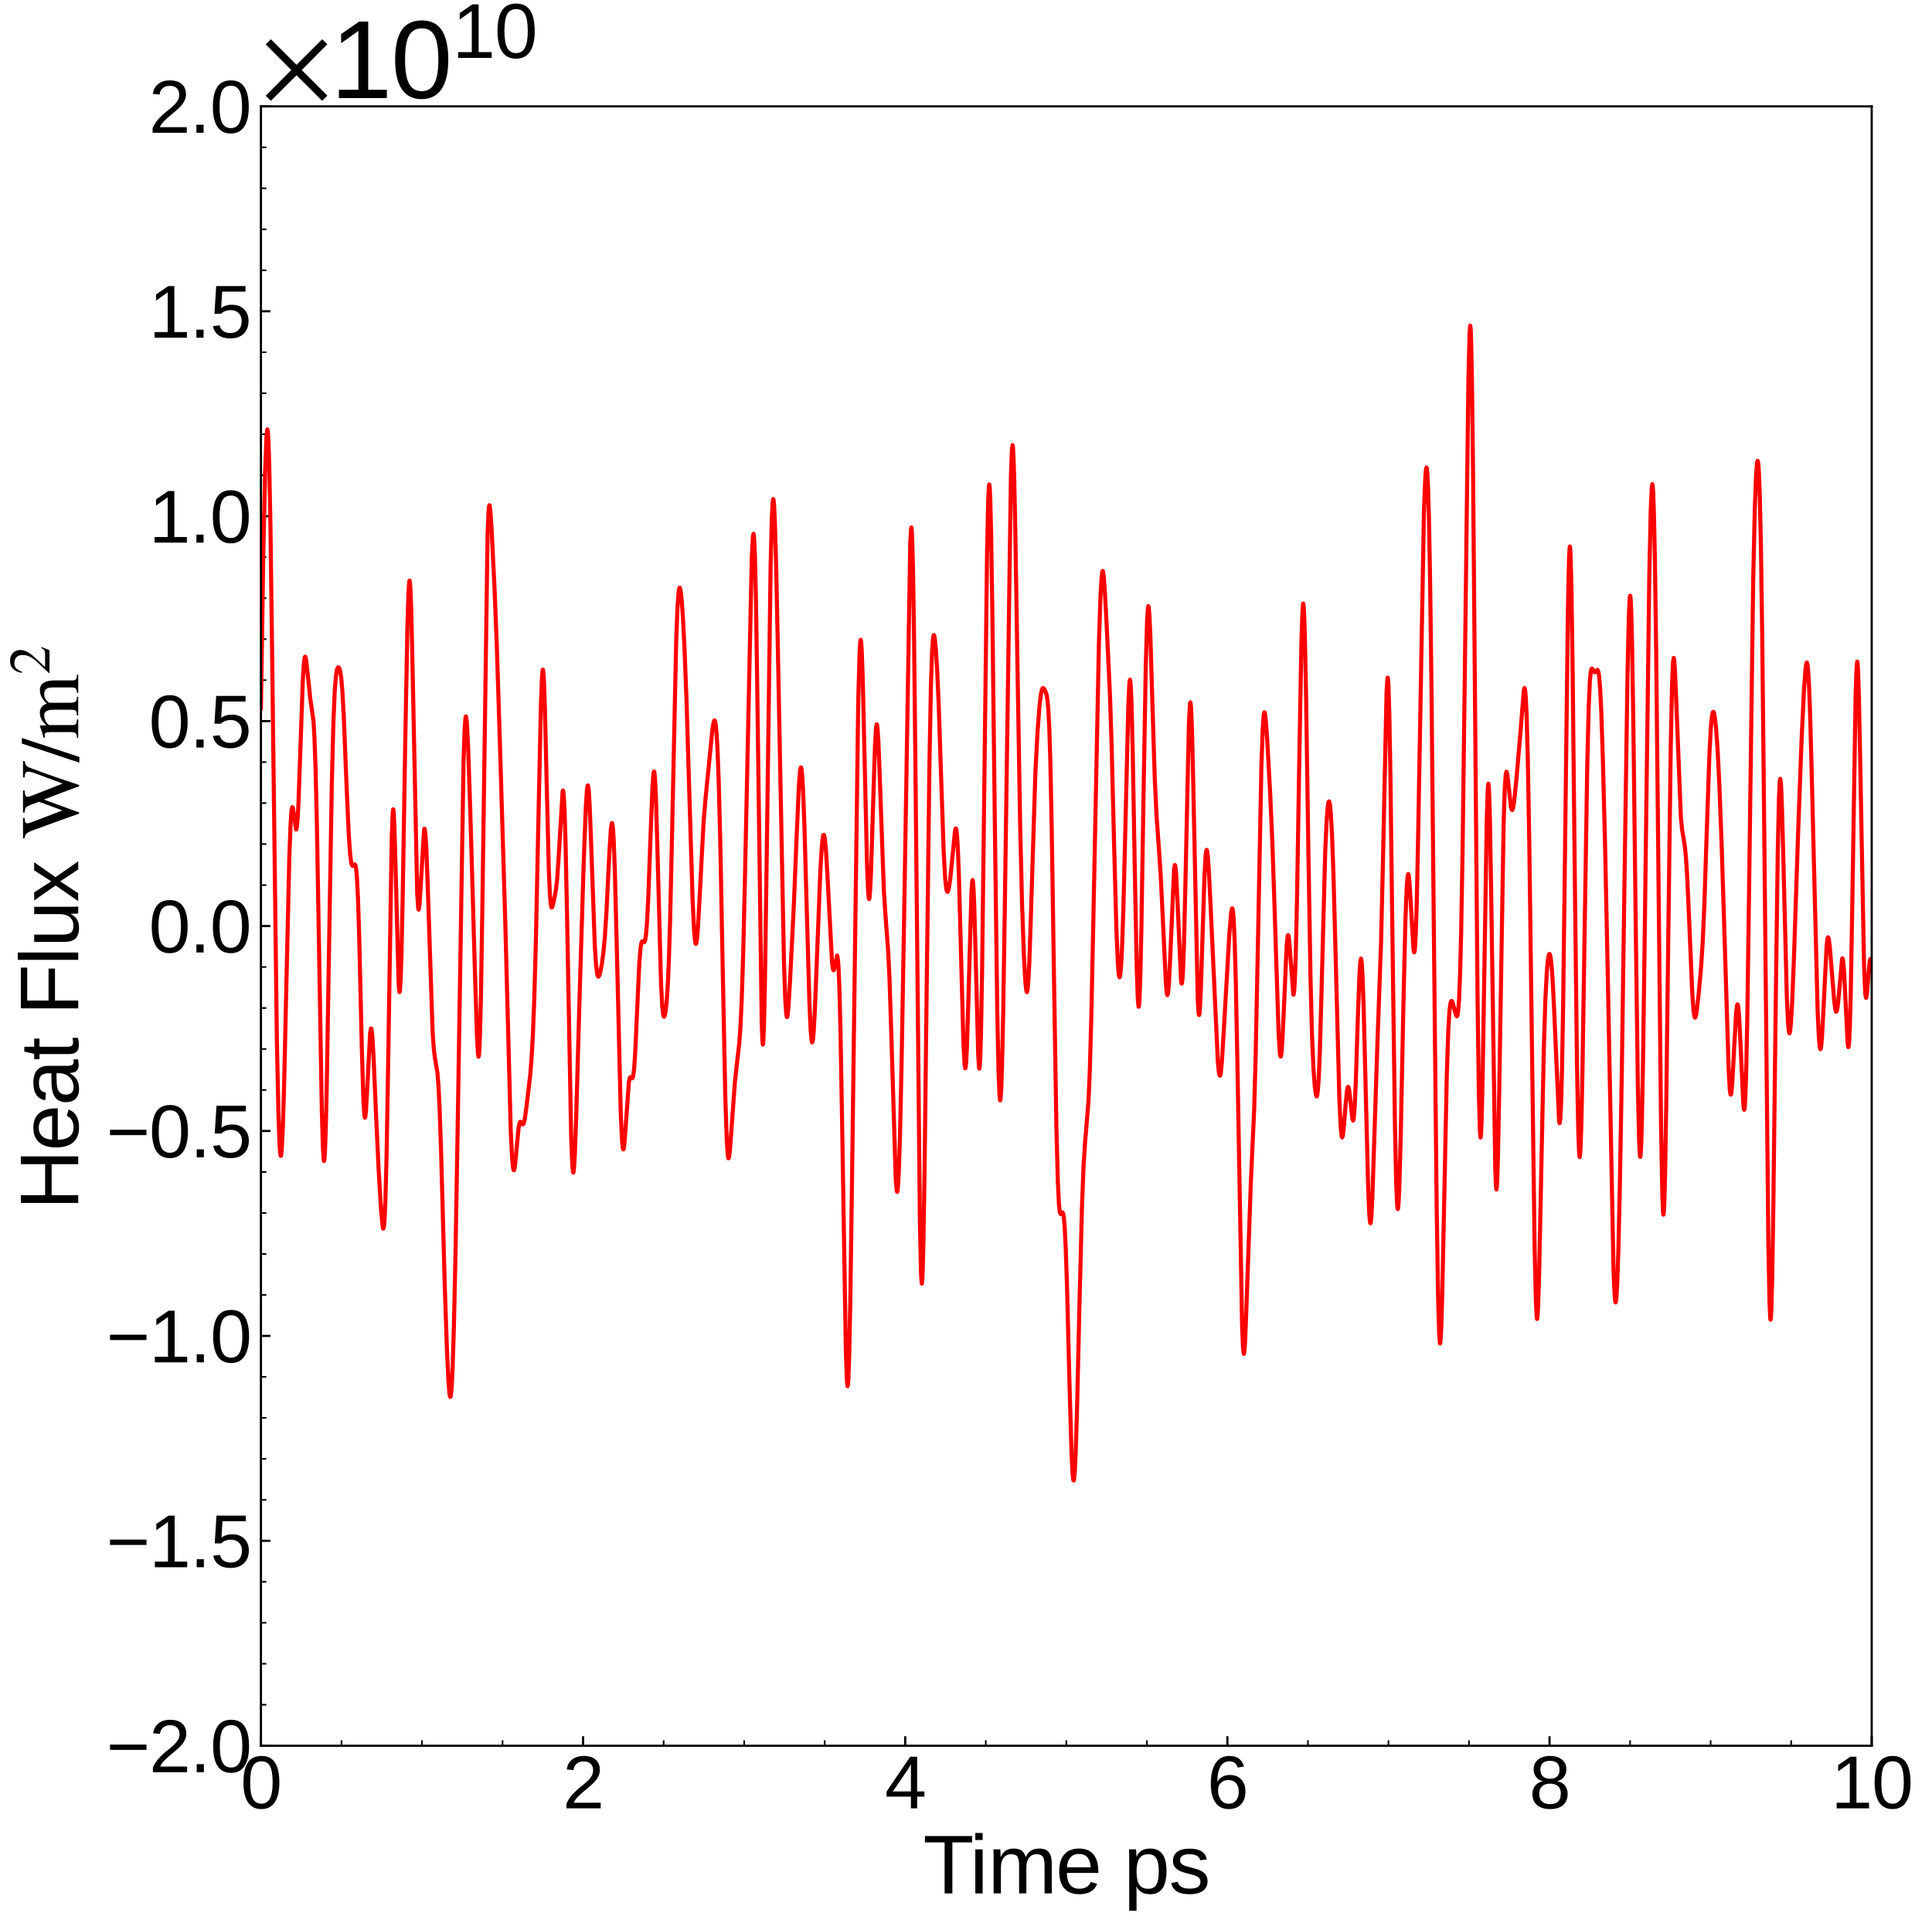 <?xml version="1.0" encoding="utf-8" standalone="no"?>
<!DOCTYPE svg PUBLIC "-//W3C//DTD SVG 1.1//EN"
  "http://www.w3.org/Graphics/SVG/1.1/DTD/svg11.dtd">
<svg xmlns:xlink="http://www.w3.org/1999/xlink" width="711.735pt" height="711.105pt" viewBox="0 0 711.735 711.105" xmlns="http://www.w3.org/2000/svg" version="1.1">
 <defs>
  <style type="text/css">*{stroke-linejoin: round; stroke-linecap: butt}</style>
 </defs>
 <g id="figure_1">
  <g id="patch_1">
   <path d="M 0 711.105 
L 711.735 711.105 
L 711.735 0 
L 0 0 
z
" style="fill: #ffffff"/>
  </g>
  <g id="axes_1">
   <g id="patch_2">
    <path d="M 96.126 643.27 
L 689.52 643.27 
L 689.52 39.188 
L 96.126 39.188 
z
" style="fill: #ffffff"/>
   </g>
   <g id="matplotlib.axis_1">
    <g id="xtick_1">
     <g id="line2d_1">
      <defs>
       <path id="med5c3ef0e8" d="M 0 0 
L 0 -3.5 
" style="stroke: #000000; stroke-width: 0.8"/>
      </defs>
      <g>
       <use xlink:href="#med5c3ef0e8" x="96.126" y="643.27" style="stroke: #000000; stroke-width: 0.8"/>
      </g>
     </g>
     <g id="text_1">
      <!-- 0 -->
      <g transform="translate(88.618 666.337) scale(0.27 -0.27)">
       <defs>
        <path id="LiberationSans-30" d="M 3309 2203 
Q 3309 1100 2920 518 
Q 2531 -63 1772 -63 
Q 1013 -63 631 515 
Q 250 1094 250 2203 
Q 250 3338 620 3903 
Q 991 4469 1791 4469 
Q 2569 4469 2939 3897 
Q 3309 3325 3309 2203 
z
M 2738 2203 
Q 2738 3156 2517 3584 
Q 2297 4013 1791 4013 
Q 1272 4013 1045 3591 
Q 819 3169 819 2203 
Q 819 1266 1048 831 
Q 1278 397 1778 397 
Q 2275 397 2506 840 
Q 2738 1284 2738 2203 
z
" transform="scale(0.016)"/>
       </defs>
       <use xlink:href="#LiberationSans-30"/>
      </g>
     </g>
    </g>
    <g id="xtick_2">
     <g id="line2d_2">
      <g>
       <use xlink:href="#med5c3ef0e8" x="214.805" y="643.27" style="stroke: #000000; stroke-width: 0.8"/>
      </g>
     </g>
     <g id="text_2">
      <!-- 2 -->
      <g transform="translate(207.297 666.337) scale(0.27 -0.27)">
       <defs>
        <path id="LiberationSans-32" d="M 322 0 
L 322 397 
Q 481 763 711 1042 
Q 941 1322 1194 1548 
Q 1447 1775 1695 1969 
Q 1944 2163 2144 2356 
Q 2344 2550 2467 2762 
Q 2591 2975 2591 3244 
Q 2591 3606 2378 3806 
Q 2166 4006 1788 4006 
Q 1428 4006 1195 3811 
Q 963 3616 922 3263 
L 347 3316 
Q 409 3844 795 4156 
Q 1181 4469 1788 4469 
Q 2453 4469 2811 4155 
Q 3169 3841 3169 3263 
Q 3169 3006 3051 2753 
Q 2934 2500 2703 2247 
Q 2472 1994 1819 1463 
Q 1459 1169 1246 933 
Q 1034 697 941 478 
L 3238 478 
L 3238 0 
L 322 0 
z
" transform="scale(0.016)"/>
       </defs>
       <use xlink:href="#LiberationSans-32"/>
      </g>
     </g>
    </g>
    <g id="xtick_3">
     <g id="line2d_3">
      <g>
       <use xlink:href="#med5c3ef0e8" x="333.484" y="643.27" style="stroke: #000000; stroke-width: 0.8"/>
      </g>
     </g>
     <g id="text_3">
      <!-- 4 -->
      <g transform="translate(325.976 666.337) scale(0.27 -0.27)">
       <defs>
        <path id="LiberationSans-34" d="M 2753 997 
L 2753 0 
L 2222 0 
L 2222 997 
L 147 997 
L 147 1434 
L 2163 4403 
L 2753 4403 
L 2753 1441 
L 3372 1441 
L 3372 997 
L 2753 997 
z
M 2222 3769 
Q 2216 3750 2134 3603 
Q 2053 3456 2013 3397 
L 884 1734 
L 716 1503 
L 666 1441 
L 2222 1441 
L 2222 3769 
z
" transform="scale(0.016)"/>
       </defs>
       <use xlink:href="#LiberationSans-34"/>
      </g>
     </g>
    </g>
    <g id="xtick_4">
     <g id="line2d_4">
      <g>
       <use xlink:href="#med5c3ef0e8" x="452.163" y="643.27" style="stroke: #000000; stroke-width: 0.8"/>
      </g>
     </g>
     <g id="text_4">
      <!-- 6 -->
      <g transform="translate(444.655 666.337) scale(0.27 -0.27)">
       <defs>
        <path id="LiberationSans-36" d="M 3278 1441 
Q 3278 744 2900 340 
Q 2522 -63 1856 -63 
Q 1113 -63 719 490 
Q 325 1044 325 2100 
Q 325 3244 734 3856 
Q 1144 4469 1900 4469 
Q 2897 4469 3156 3572 
L 2619 3475 
Q 2453 4013 1894 4013 
Q 1413 4013 1148 3564 
Q 884 3116 884 2266 
Q 1038 2550 1316 2698 
Q 1594 2847 1953 2847 
Q 2563 2847 2920 2465 
Q 3278 2084 3278 1441 
z
M 2706 1416 
Q 2706 1894 2472 2153 
Q 2238 2413 1819 2413 
Q 1425 2413 1183 2183 
Q 941 1953 941 1550 
Q 941 1041 1192 716 
Q 1444 391 1838 391 
Q 2244 391 2475 664 
Q 2706 938 2706 1416 
z
" transform="scale(0.016)"/>
       </defs>
       <use xlink:href="#LiberationSans-36"/>
      </g>
     </g>
    </g>
    <g id="xtick_5">
     <g id="line2d_5">
      <g>
       <use xlink:href="#med5c3ef0e8" x="570.841" y="643.27" style="stroke: #000000; stroke-width: 0.8"/>
      </g>
     </g>
     <g id="text_5">
      <!-- 8 -->
      <g transform="translate(563.334 666.337) scale(0.27 -0.27)">
       <defs>
        <path id="LiberationSans-38" d="M 3281 1228 
Q 3281 619 2893 278 
Q 2506 -63 1781 -63 
Q 1075 -63 676 271 
Q 278 606 278 1222 
Q 278 1653 525 1947 
Q 772 2241 1156 2303 
L 1156 2316 
Q 797 2400 589 2681 
Q 381 2963 381 3341 
Q 381 3844 757 4156 
Q 1134 4469 1769 4469 
Q 2419 4469 2795 4162 
Q 3172 3856 3172 3334 
Q 3172 2956 2962 2675 
Q 2753 2394 2391 2322 
L 2391 2309 
Q 2813 2241 3047 1952 
Q 3281 1663 3281 1228 
z
M 2588 3303 
Q 2588 4050 1769 4050 
Q 1372 4050 1164 3862 
Q 956 3675 956 3303 
Q 956 2925 1170 2726 
Q 1384 2528 1775 2528 
Q 2172 2528 2380 2711 
Q 2588 2894 2588 3303 
z
M 2697 1281 
Q 2697 1691 2453 1898 
Q 2209 2106 1769 2106 
Q 1341 2106 1100 1882 
Q 859 1659 859 1269 
Q 859 359 1788 359 
Q 2247 359 2472 579 
Q 2697 800 2697 1281 
z
" transform="scale(0.016)"/>
       </defs>
       <use xlink:href="#LiberationSans-38"/>
      </g>
     </g>
    </g>
    <g id="xtick_6">
     <g id="line2d_6">
      <g>
       <use xlink:href="#med5c3ef0e8" x="689.52" y="643.27" style="stroke: #000000; stroke-width: 0.8"/>
      </g>
     </g>
     <g id="text_6">
      <!-- 10 -->
      <g transform="translate(674.506 666.337) scale(0.27 -0.27)">
       <defs>
        <path id="LiberationSans-31" d="M 488 0 
L 488 478 
L 1609 478 
L 1609 3866 
L 616 3156 
L 616 3688 
L 1656 4403 
L 2175 4403 
L 2175 478 
L 3247 478 
L 3247 0 
L 488 0 
z
" transform="scale(0.016)"/>
       </defs>
       <use xlink:href="#LiberationSans-31"/>
       <use xlink:href="#LiberationSans-30" x="55.615"/>
      </g>
     </g>
    </g>
    <g id="xtick_7">
     <g id="line2d_7">
      <defs>
       <path id="m6d09266211" d="M 0 0 
L 0 -2 
" style="stroke: #000000; stroke-width: 0.6"/>
      </defs>
      <g>
       <use xlink:href="#m6d09266211" x="125.795" y="643.27" style="stroke: #000000; stroke-width: 0.6"/>
      </g>
     </g>
    </g>
    <g id="xtick_8">
     <g id="line2d_8">
      <g>
       <use xlink:href="#m6d09266211" x="155.465" y="643.27" style="stroke: #000000; stroke-width: 0.6"/>
      </g>
     </g>
    </g>
    <g id="xtick_9">
     <g id="line2d_9">
      <g>
       <use xlink:href="#m6d09266211" x="185.135" y="643.27" style="stroke: #000000; stroke-width: 0.6"/>
      </g>
     </g>
    </g>
    <g id="xtick_10">
     <g id="line2d_10">
      <g>
       <use xlink:href="#m6d09266211" x="244.474" y="643.27" style="stroke: #000000; stroke-width: 0.6"/>
      </g>
     </g>
    </g>
    <g id="xtick_11">
     <g id="line2d_11">
      <g>
       <use xlink:href="#m6d09266211" x="274.144" y="643.27" style="stroke: #000000; stroke-width: 0.6"/>
      </g>
     </g>
    </g>
    <g id="xtick_12">
     <g id="line2d_12">
      <g>
       <use xlink:href="#m6d09266211" x="303.814" y="643.27" style="stroke: #000000; stroke-width: 0.6"/>
      </g>
     </g>
    </g>
    <g id="xtick_13">
     <g id="line2d_13">
      <g>
       <use xlink:href="#m6d09266211" x="363.153" y="643.27" style="stroke: #000000; stroke-width: 0.6"/>
      </g>
     </g>
    </g>
    <g id="xtick_14">
     <g id="line2d_14">
      <g>
       <use xlink:href="#m6d09266211" x="392.823" y="643.27" style="stroke: #000000; stroke-width: 0.6"/>
      </g>
     </g>
    </g>
    <g id="xtick_15">
     <g id="line2d_15">
      <g>
       <use xlink:href="#m6d09266211" x="422.493" y="643.27" style="stroke: #000000; stroke-width: 0.6"/>
      </g>
     </g>
    </g>
    <g id="xtick_16">
     <g id="line2d_16">
      <g>
       <use xlink:href="#m6d09266211" x="481.832" y="643.27" style="stroke: #000000; stroke-width: 0.6"/>
      </g>
     </g>
    </g>
    <g id="xtick_17">
     <g id="line2d_17">
      <g>
       <use xlink:href="#m6d09266211" x="511.502" y="643.27" style="stroke: #000000; stroke-width: 0.6"/>
      </g>
     </g>
    </g>
    <g id="xtick_18">
     <g id="line2d_18">
      <g>
       <use xlink:href="#m6d09266211" x="541.172" y="643.27" style="stroke: #000000; stroke-width: 0.6"/>
      </g>
     </g>
    </g>
    <g id="xtick_19">
     <g id="line2d_19">
      <g>
       <use xlink:href="#m6d09266211" x="600.511" y="643.27" style="stroke: #000000; stroke-width: 0.6"/>
      </g>
     </g>
    </g>
    <g id="xtick_20">
     <g id="line2d_20">
      <g>
       <use xlink:href="#m6d09266211" x="630.181" y="643.27" style="stroke: #000000; stroke-width: 0.6"/>
      </g>
     </g>
    </g>
    <g id="xtick_21">
     <g id="line2d_21">
      <g>
       <use xlink:href="#m6d09266211" x="659.851" y="643.27" style="stroke: #000000; stroke-width: 0.6"/>
      </g>
     </g>
    </g>
    <g id="text_7">
     <!-- Time ps -->
     <g transform="translate(340.046 697.68) scale(0.3 -0.3)">
      <defs>
       <path id="LiberationSans-54" d="M 2250 3916 
L 2250 0 
L 1656 0 
L 1656 3916 
L 144 3916 
L 144 4403 
L 3763 4403 
L 3763 3916 
L 2250 3916 
z
" transform="scale(0.016)"/>
       <path id="LiberationSans-69" d="M 428 4100 
L 428 4638 
L 991 4638 
L 991 4100 
L 428 4100 
z
M 428 0 
L 428 3381 
L 991 3381 
L 991 0 
L 428 0 
z
" transform="scale(0.016)"/>
       <path id="LiberationSans-6d" d="M 2400 0 
L 2400 2144 
Q 2400 2634 2265 2821 
Q 2131 3009 1781 3009 
Q 1422 3009 1212 2734 
Q 1003 2459 1003 1959 
L 1003 0 
L 444 0 
L 444 2659 
Q 444 3250 425 3381 
L 956 3381 
Q 959 3366 962 3297 
Q 966 3228 970 3139 
Q 975 3050 981 2803 
L 991 2803 
Q 1172 3163 1406 3303 
Q 1641 3444 1978 3444 
Q 2363 3444 2586 3291 
Q 2809 3138 2897 2803 
L 2906 2803 
Q 3081 3144 3329 3294 
Q 3578 3444 3931 3444 
Q 4444 3444 4676 3166 
Q 4909 2888 4909 2253 
L 4909 0 
L 4353 0 
L 4353 2144 
Q 4353 2634 4218 2821 
Q 4084 3009 3734 3009 
Q 3366 3009 3161 2736 
Q 2956 2463 2956 1959 
L 2956 0 
L 2400 0 
z
" transform="scale(0.016)"/>
       <path id="LiberationSans-65" d="M 863 1572 
Q 863 991 1103 675 
Q 1344 359 1806 359 
Q 2172 359 2392 506 
Q 2613 653 2691 878 
L 3184 738 
Q 2881 -63 1806 -63 
Q 1056 -63 664 384 
Q 272 831 272 1713 
Q 272 2550 664 2997 
Q 1056 3444 1784 3444 
Q 3275 3444 3275 1647 
L 3275 1572 
L 863 1572 
z
M 2694 2003 
Q 2647 2538 2422 2783 
Q 2197 3028 1775 3028 
Q 1366 3028 1127 2754 
Q 888 2481 869 2003 
L 2694 2003 
z
" transform="scale(0.016)"/>
       <path id="LiberationSans-20" transform="scale(0.016)"/>
       <path id="LiberationSans-70" d="M 3291 1706 
Q 3291 -63 2047 -63 
Q 1266 -63 997 525 
L 981 525 
Q 994 500 994 -6 
L 994 -1328 
L 431 -1328 
L 431 2691 
Q 431 3213 413 3381 
L 956 3381 
Q 959 3369 965 3292 
Q 972 3216 980 3056 
Q 988 2897 988 2838 
L 1000 2838 
Q 1150 3150 1397 3295 
Q 1644 3441 2047 3441 
Q 2672 3441 2981 3022 
Q 3291 2603 3291 1706 
z
M 2700 1694 
Q 2700 2400 2509 2703 
Q 2319 3006 1903 3006 
Q 1569 3006 1380 2865 
Q 1191 2725 1092 2426 
Q 994 2128 994 1650 
Q 994 984 1206 668 
Q 1419 353 1897 353 
Q 2316 353 2508 661 
Q 2700 969 2700 1694 
z
" transform="scale(0.016)"/>
       <path id="LiberationSans-73" d="M 2969 934 
Q 2969 456 2608 196 
Q 2247 -63 1597 -63 
Q 966 -63 623 145 
Q 281 353 178 794 
L 675 891 
Q 747 619 972 492 
Q 1197 366 1597 366 
Q 2025 366 2223 497 
Q 2422 628 2422 891 
Q 2422 1091 2284 1216 
Q 2147 1341 1841 1422 
L 1438 1528 
Q 953 1653 748 1773 
Q 544 1894 428 2066 
Q 313 2238 313 2488 
Q 313 2950 642 3192 
Q 972 3434 1603 3434 
Q 2163 3434 2492 3237 
Q 2822 3041 2909 2606 
L 2403 2544 
Q 2356 2769 2151 2889 
Q 1947 3009 1603 3009 
Q 1222 3009 1040 2893 
Q 859 2778 859 2544 
Q 859 2400 934 2306 
Q 1009 2213 1156 2147 
Q 1303 2081 1775 1966 
Q 2222 1853 2419 1758 
Q 2616 1663 2730 1547 
Q 2844 1431 2906 1279 
Q 2969 1128 2969 934 
z
" transform="scale(0.016)"/>
      </defs>
      <use xlink:href="#LiberationSans-54"/>
      <use xlink:href="#LiberationSans-69" x="57.334"/>
      <use xlink:href="#LiberationSans-6d" x="79.551"/>
      <use xlink:href="#LiberationSans-65" x="162.852"/>
      <use xlink:href="#LiberationSans-20" x="218.467"/>
      <use xlink:href="#LiberationSans-70" x="246.25"/>
      <use xlink:href="#LiberationSans-73" x="301.865"/>
     </g>
    </g>
   </g>
   <g id="matplotlib.axis_2">
    <g id="ytick_1">
     <g id="line2d_22">
      <defs>
       <path id="mb73a79e37e" d="M 0 0 
L 3.5 0 
" style="stroke: #000000; stroke-width: 0.8"/>
      </defs>
      <g>
       <use xlink:href="#mb73a79e37e" x="96.126" y="643.27" style="stroke: #000000; stroke-width: 0.8"/>
      </g>
     </g>
     <g id="text_8">
      <!-- $\mathdefault{−2.0}$ -->
      <g transform="translate(39.166 653.054) scale(0.27 -0.27)">
       <defs>
        <path id="LiberationSans-2212" d="M 316 1900 
L 316 2356 
L 3425 2356 
L 3425 1900 
L 316 1900 
z
" transform="scale(0.016)"/>
        <path id="LiberationSans-2e" d="M 584 0 
L 584 684 
L 1194 684 
L 1194 0 
L 584 0 
z
" transform="scale(0.016)"/>
       </defs>
       <use xlink:href="#LiberationSans-2212" transform="translate(0 0.172)"/>
       <use xlink:href="#LiberationSans-32" transform="translate(58.398 0.172)"/>
       <use xlink:href="#LiberationSans-2e" transform="translate(114.014 0.172)"/>
       <use xlink:href="#LiberationSans-30" transform="translate(141.797 0.172)"/>
      </g>
     </g>
    </g>
    <g id="ytick_2">
     <g id="line2d_23">
      <g>
       <use xlink:href="#mb73a79e37e" x="96.126" y="567.76" style="stroke: #000000; stroke-width: 0.8"/>
      </g>
     </g>
     <g id="text_9">
      <!-- $\mathdefault{−1.5}$ -->
      <g transform="translate(39.166 577.543) scale(0.27 -0.27)">
       <defs>
        <path id="LiberationSans-35" d="M 3291 1434 
Q 3291 738 2877 337 
Q 2463 -63 1728 -63 
Q 1113 -63 734 206 
Q 356 475 256 984 
L 825 1050 
Q 1003 397 1741 397 
Q 2194 397 2450 670 
Q 2706 944 2706 1422 
Q 2706 1838 2448 2094 
Q 2191 2350 1753 2350 
Q 1525 2350 1328 2278 
Q 1131 2206 934 2034 
L 384 2034 
L 531 4403 
L 3034 4403 
L 3034 3925 
L 1044 3925 
L 959 2528 
Q 1325 2809 1869 2809 
Q 2519 2809 2905 2428 
Q 3291 2047 3291 1434 
z
" transform="scale(0.016)"/>
       </defs>
       <use xlink:href="#LiberationSans-2212" transform="translate(0 0.203)"/>
       <use xlink:href="#LiberationSans-31" transform="translate(58.398 0.203)"/>
       <use xlink:href="#LiberationSans-2e" transform="translate(114.014 0.203)"/>
       <use xlink:href="#LiberationSans-35" transform="translate(141.797 0.203)"/>
      </g>
     </g>
    </g>
    <g id="ytick_3">
     <g id="line2d_24">
      <g>
       <use xlink:href="#mb73a79e37e" x="96.126" y="492.25" style="stroke: #000000; stroke-width: 0.8"/>
      </g>
     </g>
     <g id="text_10">
      <!-- $\mathdefault{−1.0}$ -->
      <g transform="translate(39.166 502.033) scale(0.27 -0.27)">
       <use xlink:href="#LiberationSans-2212" transform="translate(0 0.172)"/>
       <use xlink:href="#LiberationSans-31" transform="translate(58.398 0.172)"/>
       <use xlink:href="#LiberationSans-2e" transform="translate(114.014 0.172)"/>
       <use xlink:href="#LiberationSans-30" transform="translate(141.797 0.172)"/>
      </g>
     </g>
    </g>
    <g id="ytick_4">
     <g id="line2d_25">
      <g>
       <use xlink:href="#mb73a79e37e" x="96.126" y="416.739" style="stroke: #000000; stroke-width: 0.8"/>
      </g>
     </g>
     <g id="text_11">
      <!-- $\mathdefault{−0.5}$ -->
      <g transform="translate(39.166 426.523) scale(0.27 -0.27)">
       <use xlink:href="#LiberationSans-2212" transform="translate(0 0.172)"/>
       <use xlink:href="#LiberationSans-30" transform="translate(58.398 0.172)"/>
       <use xlink:href="#LiberationSans-2e" transform="translate(114.014 0.172)"/>
       <use xlink:href="#LiberationSans-35" transform="translate(141.797 0.172)"/>
      </g>
     </g>
    </g>
    <g id="ytick_5">
     <g id="line2d_26">
      <g>
       <use xlink:href="#mb73a79e37e" x="96.126" y="341.229" style="stroke: #000000; stroke-width: 0.8"/>
      </g>
     </g>
     <g id="text_12">
      <!-- $\mathdefault{0.0}$ -->
      <g transform="translate(54.826 351.012) scale(0.27 -0.27)">
       <use xlink:href="#LiberationSans-30" transform="translate(0 0.172)"/>
       <use xlink:href="#LiberationSans-2e" transform="translate(55.615 0.172)"/>
       <use xlink:href="#LiberationSans-30" transform="translate(83.398 0.172)"/>
      </g>
     </g>
    </g>
    <g id="ytick_6">
     <g id="line2d_27">
      <g>
       <use xlink:href="#mb73a79e37e" x="96.126" y="265.719" style="stroke: #000000; stroke-width: 0.8"/>
      </g>
     </g>
     <g id="text_13">
      <!-- $\mathdefault{0.5}$ -->
      <g transform="translate(54.826 275.502) scale(0.27 -0.27)">
       <use xlink:href="#LiberationSans-30" transform="translate(0 0.172)"/>
       <use xlink:href="#LiberationSans-2e" transform="translate(55.615 0.172)"/>
       <use xlink:href="#LiberationSans-35" transform="translate(83.398 0.172)"/>
      </g>
     </g>
    </g>
    <g id="ytick_7">
     <g id="line2d_28">
      <g>
       <use xlink:href="#mb73a79e37e" x="96.126" y="190.208" style="stroke: #000000; stroke-width: 0.8"/>
      </g>
     </g>
     <g id="text_14">
      <!-- $\mathdefault{1.0}$ -->
      <g transform="translate(54.826 199.992) scale(0.27 -0.27)">
       <use xlink:href="#LiberationSans-31" transform="translate(0 0.172)"/>
       <use xlink:href="#LiberationSans-2e" transform="translate(55.615 0.172)"/>
       <use xlink:href="#LiberationSans-30" transform="translate(83.398 0.172)"/>
      </g>
     </g>
    </g>
    <g id="ytick_8">
     <g id="line2d_29">
      <g>
       <use xlink:href="#mb73a79e37e" x="96.126" y="114.698" style="stroke: #000000; stroke-width: 0.8"/>
      </g>
     </g>
     <g id="text_15">
      <!-- $\mathdefault{1.5}$ -->
      <g transform="translate(54.826 124.481) scale(0.27 -0.27)">
       <use xlink:href="#LiberationSans-31" transform="translate(0 0.203)"/>
       <use xlink:href="#LiberationSans-2e" transform="translate(55.615 0.203)"/>
       <use xlink:href="#LiberationSans-35" transform="translate(83.398 0.203)"/>
      </g>
     </g>
    </g>
    <g id="ytick_9">
     <g id="line2d_30">
      <g>
       <use xlink:href="#mb73a79e37e" x="96.126" y="39.188" style="stroke: #000000; stroke-width: 0.8"/>
      </g>
     </g>
     <g id="text_16">
      <!-- $\mathdefault{2.0}$ -->
      <g transform="translate(54.826 48.971) scale(0.27 -0.27)">
       <use xlink:href="#LiberationSans-32" transform="translate(0 0.172)"/>
       <use xlink:href="#LiberationSans-2e" transform="translate(55.615 0.172)"/>
       <use xlink:href="#LiberationSans-30" transform="translate(83.398 0.172)"/>
      </g>
     </g>
    </g>
    <g id="ytick_10">
     <g id="line2d_31">
      <defs>
       <path id="m133d67a4a9" d="M 0 0 
L 2 0 
" style="stroke: #000000; stroke-width: 0.6"/>
      </defs>
      <g>
       <use xlink:href="#m133d67a4a9" x="96.126" y="628.168" style="stroke: #000000; stroke-width: 0.6"/>
      </g>
     </g>
    </g>
    <g id="ytick_11">
     <g id="line2d_32">
      <g>
       <use xlink:href="#m133d67a4a9" x="96.126" y="613.066" style="stroke: #000000; stroke-width: 0.6"/>
      </g>
     </g>
    </g>
    <g id="ytick_12">
     <g id="line2d_33">
      <g>
       <use xlink:href="#m133d67a4a9" x="96.126" y="597.964" style="stroke: #000000; stroke-width: 0.6"/>
      </g>
     </g>
    </g>
    <g id="ytick_13">
     <g id="line2d_34">
      <g>
       <use xlink:href="#m133d67a4a9" x="96.126" y="582.862" style="stroke: #000000; stroke-width: 0.6"/>
      </g>
     </g>
    </g>
    <g id="ytick_14">
     <g id="line2d_35">
      <g>
       <use xlink:href="#m133d67a4a9" x="96.126" y="552.658" style="stroke: #000000; stroke-width: 0.6"/>
      </g>
     </g>
    </g>
    <g id="ytick_15">
     <g id="line2d_36">
      <g>
       <use xlink:href="#m133d67a4a9" x="96.126" y="537.556" style="stroke: #000000; stroke-width: 0.6"/>
      </g>
     </g>
    </g>
    <g id="ytick_16">
     <g id="line2d_37">
      <g>
       <use xlink:href="#m133d67a4a9" x="96.126" y="522.454" style="stroke: #000000; stroke-width: 0.6"/>
      </g>
     </g>
    </g>
    <g id="ytick_17">
     <g id="line2d_38">
      <g>
       <use xlink:href="#m133d67a4a9" x="96.126" y="507.352" style="stroke: #000000; stroke-width: 0.6"/>
      </g>
     </g>
    </g>
    <g id="ytick_18">
     <g id="line2d_39">
      <g>
       <use xlink:href="#m133d67a4a9" x="96.126" y="477.148" style="stroke: #000000; stroke-width: 0.6"/>
      </g>
     </g>
    </g>
    <g id="ytick_19">
     <g id="line2d_40">
      <g>
       <use xlink:href="#m133d67a4a9" x="96.126" y="462.046" style="stroke: #000000; stroke-width: 0.6"/>
      </g>
     </g>
    </g>
    <g id="ytick_20">
     <g id="line2d_41">
      <g>
       <use xlink:href="#m133d67a4a9" x="96.126" y="446.944" style="stroke: #000000; stroke-width: 0.6"/>
      </g>
     </g>
    </g>
    <g id="ytick_21">
     <g id="line2d_42">
      <g>
       <use xlink:href="#m133d67a4a9" x="96.126" y="431.841" style="stroke: #000000; stroke-width: 0.6"/>
      </g>
     </g>
    </g>
    <g id="ytick_22">
     <g id="line2d_43">
      <g>
       <use xlink:href="#m133d67a4a9" x="96.126" y="401.637" style="stroke: #000000; stroke-width: 0.6"/>
      </g>
     </g>
    </g>
    <g id="ytick_23">
     <g id="line2d_44">
      <g>
       <use xlink:href="#m133d67a4a9" x="96.126" y="386.535" style="stroke: #000000; stroke-width: 0.6"/>
      </g>
     </g>
    </g>
    <g id="ytick_24">
     <g id="line2d_45">
      <g>
       <use xlink:href="#m133d67a4a9" x="96.126" y="371.433" style="stroke: #000000; stroke-width: 0.6"/>
      </g>
     </g>
    </g>
    <g id="ytick_25">
     <g id="line2d_46">
      <g>
       <use xlink:href="#m133d67a4a9" x="96.126" y="356.331" style="stroke: #000000; stroke-width: 0.6"/>
      </g>
     </g>
    </g>
    <g id="ytick_26">
     <g id="line2d_47">
      <g>
       <use xlink:href="#m133d67a4a9" x="96.126" y="326.127" style="stroke: #000000; stroke-width: 0.6"/>
      </g>
     </g>
    </g>
    <g id="ytick_27">
     <g id="line2d_48">
      <g>
       <use xlink:href="#m133d67a4a9" x="96.126" y="311.025" style="stroke: #000000; stroke-width: 0.6"/>
      </g>
     </g>
    </g>
    <g id="ytick_28">
     <g id="line2d_49">
      <g>
       <use xlink:href="#m133d67a4a9" x="96.126" y="295.923" style="stroke: #000000; stroke-width: 0.6"/>
      </g>
     </g>
    </g>
    <g id="ytick_29">
     <g id="line2d_50">
      <g>
       <use xlink:href="#m133d67a4a9" x="96.126" y="280.821" style="stroke: #000000; stroke-width: 0.6"/>
      </g>
     </g>
    </g>
    <g id="ytick_30">
     <g id="line2d_51">
      <g>
       <use xlink:href="#m133d67a4a9" x="96.126" y="250.617" style="stroke: #000000; stroke-width: 0.6"/>
      </g>
     </g>
    </g>
    <g id="ytick_31">
     <g id="line2d_52">
      <g>
       <use xlink:href="#m133d67a4a9" x="96.126" y="235.514" style="stroke: #000000; stroke-width: 0.6"/>
      </g>
     </g>
    </g>
    <g id="ytick_32">
     <g id="line2d_53">
      <g>
       <use xlink:href="#m133d67a4a9" x="96.126" y="220.412" style="stroke: #000000; stroke-width: 0.6"/>
      </g>
     </g>
    </g>
    <g id="ytick_33">
     <g id="line2d_54">
      <g>
       <use xlink:href="#m133d67a4a9" x="96.126" y="205.31" style="stroke: #000000; stroke-width: 0.6"/>
      </g>
     </g>
    </g>
    <g id="ytick_34">
     <g id="line2d_55">
      <g>
       <use xlink:href="#m133d67a4a9" x="96.126" y="175.106" style="stroke: #000000; stroke-width: 0.6"/>
      </g>
     </g>
    </g>
    <g id="ytick_35">
     <g id="line2d_56">
      <g>
       <use xlink:href="#m133d67a4a9" x="96.126" y="160.004" style="stroke: #000000; stroke-width: 0.6"/>
      </g>
     </g>
    </g>
    <g id="ytick_36">
     <g id="line2d_57">
      <g>
       <use xlink:href="#m133d67a4a9" x="96.126" y="144.902" style="stroke: #000000; stroke-width: 0.6"/>
      </g>
     </g>
    </g>
    <g id="ytick_37">
     <g id="line2d_58">
      <g>
       <use xlink:href="#m133d67a4a9" x="96.126" y="129.8" style="stroke: #000000; stroke-width: 0.6"/>
      </g>
     </g>
    </g>
    <g id="ytick_38">
     <g id="line2d_59">
      <g>
       <use xlink:href="#m133d67a4a9" x="96.126" y="99.596" style="stroke: #000000; stroke-width: 0.6"/>
      </g>
     </g>
    </g>
    <g id="ytick_39">
     <g id="line2d_60">
      <g>
       <use xlink:href="#m133d67a4a9" x="96.126" y="84.494" style="stroke: #000000; stroke-width: 0.6"/>
      </g>
     </g>
    </g>
    <g id="ytick_40">
     <g id="line2d_61">
      <g>
       <use xlink:href="#m133d67a4a9" x="96.126" y="69.392" style="stroke: #000000; stroke-width: 0.6"/>
      </g>
     </g>
    </g>
    <g id="ytick_41">
     <g id="line2d_62">
      <g>
       <use xlink:href="#m133d67a4a9" x="96.126" y="54.29" style="stroke: #000000; stroke-width: 0.6"/>
      </g>
     </g>
    </g>
    <g id="text_17">
     <!-- Heat Flux $\mathrm{W} / \mathrm{m}^2$ -->
     <g transform="translate(28.941 445.779) rotate(-90) scale(0.3 -0.3)">
      <defs>
       <path id="LiberationSans-48" d="M 3503 0 
L 3503 2041 
L 1122 2041 
L 1122 0 
L 525 0 
L 525 4403 
L 1122 4403 
L 1122 2541 
L 3503 2541 
L 3503 4403 
L 4100 4403 
L 4100 0 
L 3503 0 
z
" transform="scale(0.016)"/>
       <path id="LiberationSans-61" d="M 1294 -63 
Q 784 -63 528 206 
Q 272 475 272 944 
Q 272 1469 617 1750 
Q 963 2031 1731 2050 
L 2491 2063 
L 2491 2247 
Q 2491 2659 2316 2837 
Q 2141 3016 1766 3016 
Q 1388 3016 1216 2887 
Q 1044 2759 1009 2478 
L 422 2531 
Q 566 3444 1778 3444 
Q 2416 3444 2737 3151 
Q 3059 2859 3059 2306 
L 3059 850 
Q 3059 600 3125 473 
Q 3191 347 3375 347 
Q 3456 347 3559 369 
L 3559 19 
Q 3347 -31 3125 -31 
Q 2813 -31 2670 133 
Q 2528 297 2509 647 
L 2491 647 
Q 2275 259 1989 98 
Q 1703 -63 1294 -63 
z
M 1422 359 
Q 1731 359 1972 500 
Q 2213 641 2352 886 
Q 2491 1131 2491 1391 
L 2491 1669 
L 1875 1656 
Q 1478 1650 1273 1575 
Q 1069 1500 959 1344 
Q 850 1188 850 934 
Q 850 659 998 509 
Q 1147 359 1422 359 
z
" transform="scale(0.016)"/>
       <path id="LiberationSans-74" d="M 1731 25 
Q 1453 -50 1163 -50 
Q 488 -50 488 716 
L 488 2972 
L 97 2972 
L 97 3381 
L 509 3381 
L 675 4138 
L 1050 4138 
L 1050 3381 
L 1675 3381 
L 1675 2972 
L 1050 2972 
L 1050 838 
Q 1050 594 1129 495 
Q 1209 397 1406 397 
Q 1519 397 1731 441 
L 1731 25 
z
" transform="scale(0.016)"/>
       <path id="LiberationSans-46" d="M 1122 3916 
L 1122 2278 
L 3578 2278 
L 3578 1784 
L 1122 1784 
L 1122 0 
L 525 0 
L 525 4403 
L 3653 4403 
L 3653 3916 
L 1122 3916 
z
" transform="scale(0.016)"/>
       <path id="LiberationSans-6c" d="M 431 0 
L 431 4638 
L 994 4638 
L 994 0 
L 431 0 
z
" transform="scale(0.016)"/>
       <path id="LiberationSans-75" d="M 981 3381 
L 981 1238 
Q 981 903 1047 718 
Q 1113 534 1256 453 
Q 1400 372 1678 372 
Q 2084 372 2318 650 
Q 2553 928 2553 1422 
L 2553 3381 
L 3116 3381 
L 3116 722 
Q 3116 131 3134 0 
L 2603 0 
Q 2600 16 2597 84 
Q 2594 153 2589 242 
Q 2584 331 2578 578 
L 2569 578 
Q 2375 228 2120 82 
Q 1866 -63 1488 -63 
Q 931 -63 673 214 
Q 416 491 416 1128 
L 416 3381 
L 981 3381 
z
" transform="scale(0.016)"/>
       <path id="LiberationSans-78" d="M 2503 0 
L 1594 1388 
L 678 0 
L 72 0 
L 1275 1738 
L 128 3381 
L 750 3381 
L 1594 2066 
L 2431 3381 
L 3059 3381 
L 1913 1744 
L 3131 0 
L 2503 0 
z
" transform="scale(0.016)"/>
       <path id="STIXGeneral-Regular-57" d="M 5965 4237 
L 5965 4115 
Q 5709 4064 5616 3990 
Q 5523 3917 5434 3667 
Q 4704 1709 4128 -70 
L 4032 -70 
Q 3642 1011 3008 2637 
L 2022 -70 
L 1926 -70 
Q 1709 576 1277 1753 
Q 845 2931 698 3347 
Q 538 3808 406 3958 
Q 275 4109 32 4115 
L 32 4237 
L 1594 4237 
L 1594 4115 
Q 1357 4109 1270 4064 
Q 1184 4019 1184 3917 
Q 1184 3808 1254 3616 
L 2176 1210 
L 2842 3021 
L 2662 3501 
Q 2509 3917 2400 4013 
Q 2291 4109 2010 4115 
L 2010 4237 
L 3706 4237 
L 3706 4115 
Q 3213 4102 3213 3891 
Q 3213 3808 3322 3520 
L 4237 1190 
L 5043 3360 
Q 5152 3667 5152 3853 
Q 5152 4109 4704 4115 
L 4704 4237 
L 5965 4237 
z
" transform="scale(0.016)"/>
       <path id="STIXGeneral-Regular-2f" d="M 1837 4326 
L 378 -90 
L -58 -90 
L 1408 4326 
L 1837 4326 
z
" transform="scale(0.016)"/>
       <path id="STIXGeneral-Regular-6d" d="M 4960 0 
L 3565 0 
L 3565 96 
Q 3834 122 3907 208 
Q 3981 294 3981 576 
L 3981 1894 
Q 3981 2278 3869 2444 
Q 3757 2611 3488 2611 
Q 3264 2611 3107 2521 
Q 2950 2432 2803 2221 
L 2803 608 
Q 2803 301 2896 201 
Q 2989 102 3264 96 
L 3264 0 
L 1830 0 
L 1830 96 
Q 2112 115 2189 188 
Q 2266 262 2266 550 
L 2266 1901 
Q 2266 2611 1850 2611 
Q 1670 2611 1468 2531 
Q 1267 2451 1171 2336 
Q 1088 2240 1088 2227 
L 1088 448 
Q 1088 243 1177 176 
Q 1267 109 1523 96 
L 1523 0 
L 102 0 
L 102 96 
Q 371 102 460 195 
Q 550 288 550 563 
L 550 2150 
Q 550 2387 499 2480 
Q 448 2573 326 2573 
Q 230 2573 122 2547 
L 122 2656 
Q 557 2778 1011 2944 
L 1062 2925 
L 1062 2451 
L 1075 2451 
Q 1363 2752 1584 2848 
Q 1805 2944 2054 2944 
Q 2560 2944 2733 2406 
Q 3232 2944 3776 2944 
Q 4518 2944 4518 1792 
L 4518 493 
Q 4518 282 4582 202 
Q 4646 122 4794 109 
L 4960 96 
L 4960 0 
z
" transform="scale(0.016)"/>
       <path id="STIXGeneral-Regular-32" d="M 3034 877 
L 2688 0 
L 186 0 
L 186 77 
L 1325 1286 
Q 1773 1754 1965 2144 
Q 2157 2534 2157 2950 
Q 2157 3379 1920 3616 
Q 1683 3853 1267 3853 
Q 922 3853 720 3673 
Q 518 3494 326 3021 
L 192 3053 
Q 301 3648 630 3987 
Q 960 4326 1523 4326 
Q 2054 4326 2380 4006 
Q 2707 3686 2707 3200 
Q 2707 2477 1888 1613 
L 832 486 
L 2330 486 
Q 2541 486 2665 569 
Q 2790 653 2944 915 
L 3034 877 
z
" transform="scale(0.016)"/>
      </defs>
      <use xlink:href="#LiberationSans-48" transform="translate(0 0.409)"/>
      <use xlink:href="#LiberationSans-65" transform="translate(72.217 0.409)"/>
      <use xlink:href="#LiberationSans-61" transform="translate(127.832 0.409)"/>
      <use xlink:href="#LiberationSans-74" transform="translate(183.447 0.409)"/>
      <use xlink:href="#LiberationSans-20" transform="translate(211.23 0.409)"/>
      <use xlink:href="#LiberationSans-46" transform="translate(239.014 0.409)"/>
      <use xlink:href="#LiberationSans-6c" transform="translate(300.098 0.409)"/>
      <use xlink:href="#LiberationSans-75" transform="translate(322.314 0.409)"/>
      <use xlink:href="#LiberationSans-78" transform="translate(377.93 0.409)"/>
      <use xlink:href="#LiberationSans-20" transform="translate(427.93 0.409)"/>
      <use xlink:href="#STIXGeneral-Regular-57" transform="translate(455.713 0.409)"/>
      <use xlink:href="#STIXGeneral-Regular-2f" transform="translate(550.113 0.409)"/>
      <use xlink:href="#STIXGeneral-Regular-6d" transform="translate(577.913 0.409)"/>
      <use xlink:href="#STIXGeneral-Regular-32" transform="translate(657.256 35.684) scale(0.7)"/>
     </g>
    </g>
    <g id="text_18">
     <!-- $\times\mathdefault{10^{10}}\mathdefault{}$ -->
     <g transform="translate(96.126 36.188) scale(0.4 -0.4)">
      <defs>
       <path id="STIXGeneral-Regular-d7" d="M 3821 141 
L 3526 -160 
L 2048 1312 
L 570 -160 
L 275 134 
L 1747 1613 
L 275 3091 
L 576 3386 
L 2048 1914 
L 3526 3386 
L 3821 3098 
L 2349 1613 
L 3821 141 
z
" transform="scale(0.016)"/>
      </defs>
      <use xlink:href="#STIXGeneral-Regular-d7" transform="translate(0 0.141)"/>
      <use xlink:href="#LiberationSans-31" transform="translate(64 0.141)"/>
      <use xlink:href="#LiberationSans-30" transform="translate(119.615 0.141)"/>
      <use xlink:href="#LiberationSans-31" transform="translate(176.155 37.12) scale(0.7)"/>
      <use xlink:href="#LiberationSans-30" transform="translate(215.086 37.12) scale(0.7)"/>
     </g>
    </g>
   </g>
   <g id="line2d_63">
    <path d="M 96.126 260.953 
L 97.016 203.446 
L 97.669 173.963 
L 98.143 161.341 
L 98.44 158.316 
L 98.499 158.23 
L 98.559 158.325 
L 98.677 159.064 
L 98.915 162.854 
L 99.211 172.192 
L 99.627 193.707 
L 100.22 238.641 
L 102 383.475 
L 102.594 411.253 
L 103.009 422.168 
L 103.306 425.579 
L 103.425 425.939 
L 103.484 425.92 
L 103.603 425.422 
L 103.84 422.849 
L 104.196 415.361 
L 104.671 399.623 
L 105.442 365.338 
L 106.57 316.47 
L 107.044 303.675 
L 107.401 298.65 
L 107.638 297.444 
L 107.757 297.416 
L 107.875 297.701 
L 108.113 299.071 
L 109.062 305.675 
L 109.181 305.598 
L 109.359 304.811 
L 109.596 302.415 
L 109.952 295.939 
L 110.486 281.127 
L 111.554 250.606 
L 111.97 244.174 
L 112.267 242.184 
L 112.445 241.954 
L 112.563 242.175 
L 112.801 243.385 
L 113.216 247.076 
L 114.284 257.238 
L 115.471 265.567 
L 115.827 271.488 
L 116.242 282.826 
L 116.717 302.566 
L 117.429 343.553 
L 118.557 409.18 
L 118.972 423.156 
L 119.269 427.517 
L 119.387 427.818 
L 119.506 427.273 
L 119.684 424.953 
L 119.981 417.158 
L 120.396 399.079 
L 121.108 355.935 
L 122.236 288.928 
L 122.829 266.029 
L 123.304 254.874 
L 123.719 249.414 
L 124.075 247.036 
L 124.372 246.103 
L 124.61 245.884 
L 124.847 246.009 
L 125.084 246.46 
L 125.381 247.587 
L 125.737 250.077 
L 126.152 255.007 
L 126.686 264.924 
L 127.577 287.224 
L 128.467 307.355 
L 129.001 314.897 
L 129.416 318.018 
L 129.713 318.908 
L 129.95 319.097 
L 130.188 318.924 
L 130.603 318.484 
L 130.781 318.525 
L 130.959 318.884 
L 131.196 320.121 
L 131.493 323.365 
L 131.849 330.335 
L 132.324 345.106 
L 133.333 387.719 
L 133.867 405.043 
L 134.223 410.875 
L 134.401 411.821 
L 134.46 411.843 
L 134.579 411.488 
L 134.816 409.322 
L 135.172 403.246 
L 136.359 380.623 
L 136.656 378.959 
L 136.775 379.002 
L 136.953 379.804 
L 137.19 382.14 
L 137.605 389.122 
L 138.495 409.935 
L 139.504 431.412 
L 140.394 446.054 
L 140.928 451.766 
L 141.166 452.724 
L 141.284 452.655 
L 141.463 451.763 
L 141.7 448.851 
L 141.997 441.981 
L 142.412 425.776 
L 142.946 394.718 
L 144.311 308.862 
L 144.667 299.519 
L 144.845 298.199 
L 144.904 298.254 
L 145.023 299.103 
L 145.26 303.488 
L 145.616 315.495 
L 146.863 362.768 
L 147.1 365.411 
L 147.159 365.576 
L 147.219 365.551 
L 147.337 364.882 
L 147.575 361.207 
L 147.871 352.493 
L 148.346 330.818 
L 149.236 276.738 
L 150.067 231.564 
L 150.482 218.24 
L 150.779 214.184 
L 150.898 213.948 
L 151.016 214.517 
L 151.195 216.869 
L 151.491 224.615 
L 151.907 242.261 
L 153.687 329.164 
L 154.043 334.556 
L 154.221 335.193 
L 154.34 334.909 
L 154.518 333.548 
L 154.814 329.34 
L 156.239 305.598 
L 156.357 305.338 
L 156.417 305.382 
L 156.535 305.799 
L 156.773 307.921 
L 157.069 312.943 
L 157.544 325.555 
L 159.384 380.546 
L 159.858 387.008 
L 160.274 390.106 
L 161.164 395.465 
L 161.52 399.855 
L 161.935 408.023 
L 162.469 423.423 
L 163.834 473.179 
L 164.665 497.862 
L 165.258 509.806 
L 165.614 513.767 
L 165.852 514.747 
L 165.971 514.666 
L 166.149 513.766 
L 166.386 511.138 
L 166.742 503.941 
L 167.217 488.599 
L 167.81 461.664 
L 168.641 412.99 
L 170.777 279.951 
L 171.193 268.04 
L 171.489 264.366 
L 171.608 263.988 
L 171.667 264.009 
L 171.845 264.924 
L 172.083 267.86 
L 172.498 276.633 
L 173.21 297.58 
L 174.872 355.079 
L 175.703 381.728 
L 176.059 388.103 
L 176.296 389.388 
L 176.415 388.985 
L 176.593 386.91 
L 176.83 381.292 
L 177.186 366.649 
L 177.661 336.522 
L 179.619 196.836 
L 179.975 188.317 
L 180.212 186.286 
L 180.331 186.156 
L 180.45 186.56 
L 180.687 188.655 
L 181.103 195.015 
L 182.171 216.551 
L 183.002 237.275 
L 184.188 274.621 
L 186.147 340.139 
L 188.164 416.84 
L 188.639 426.471 
L 188.995 430.287 
L 189.232 431.202 
L 189.351 431.201 
L 189.529 430.669 
L 189.766 429.112 
L 190.241 424.053 
L 191.013 415.841 
L 191.369 413.896 
L 191.665 413.352 
L 191.843 413.408 
L 192.14 413.833 
L 192.615 414.326 
L 192.793 414.19 
L 192.971 413.809 
L 193.268 412.638 
L 193.802 409.031 
L 195.285 396.464 
L 195.819 390.056 
L 196.294 381.692 
L 196.828 367.956 
L 197.422 346.383 
L 198.252 306.655 
L 199.261 259.922 
L 199.676 249.283 
L 199.914 246.87 
L 199.973 246.73 
L 200.033 246.784 
L 200.151 247.449 
L 200.389 250.962 
L 200.745 261.138 
L 201.338 286.437 
L 202.169 320.057 
L 202.584 329.669 
L 202.94 333.557 
L 203.178 334.379 
L 203.356 334.368 
L 203.652 333.57 
L 204.305 330.631 
L 204.839 327.631 
L 205.255 323.884 
L 205.729 317.041 
L 207.272 291.444 
L 207.391 291.273 
L 207.51 291.6 
L 207.688 293.151 
L 207.984 298.705 
L 208.34 310.267 
L 208.874 336.307 
L 210.417 418.981 
L 210.833 429.398 
L 211.129 432.023 
L 211.189 432.071 
L 211.307 431.733 
L 211.485 430.179 
L 211.782 425.059 
L 212.257 411.922 
L 213.503 367.621 
L 215.046 317.467 
L 215.817 297.262 
L 216.233 290.906 
L 216.47 289.46 
L 216.589 289.399 
L 216.707 289.806 
L 216.886 291.281 
L 217.182 295.906 
L 217.657 307.765 
L 219.14 348.836 
L 219.615 355.881 
L 220.031 359.049 
L 220.327 359.839 
L 220.505 359.881 
L 220.743 359.551 
L 221.099 358.383 
L 221.692 355.339 
L 222.286 351.03 
L 222.82 345.356 
L 223.413 336.14 
L 224.422 315.405 
L 225.015 305.782 
L 225.312 303.53 
L 225.49 303.276 
L 225.609 303.638 
L 225.787 304.98 
L 226.083 309.484 
L 226.499 320.451 
L 227.092 343.742 
L 228.694 410.734 
L 229.169 420.61 
L 229.466 423.244 
L 229.644 423.539 
L 229.763 423.278 
L 230 421.678 
L 230.356 417.234 
L 231.662 398.871 
L 232.018 397.182 
L 232.255 396.9 
L 232.433 397.012 
L 232.908 397.33 
L 233.086 397.086 
L 233.323 396.118 
L 233.62 393.595 
L 234.035 387.313 
L 234.629 374.228 
L 235.519 354.883 
L 235.993 349.062 
L 236.35 347.196 
L 236.587 346.825 
L 236.824 346.903 
L 237.299 347.208 
L 237.477 347.015 
L 237.714 346.227 
L 238.011 344.108 
L 238.367 339.658 
L 238.842 330.25 
L 239.613 309.065 
L 240.385 289.584 
L 240.741 284.988 
L 240.919 284.294 
L 240.978 284.323 
L 241.097 284.802 
L 241.334 287.455 
L 241.631 293.796 
L 242.106 309.669 
L 243.53 362.781 
L 244.005 371.332 
L 244.361 374.127 
L 244.598 374.666 
L 244.717 374.603 
L 244.895 374.199 
L 245.191 372.724 
L 245.547 369.623 
L 245.963 363.8 
L 246.378 354.747 
L 246.853 339.562 
L 247.506 310.768 
L 249.108 236.131 
L 249.583 223.775 
L 249.998 218.106 
L 250.295 216.577 
L 250.413 216.505 
L 250.532 216.746 
L 250.769 217.875 
L 251.126 221.09 
L 251.6 227.749 
L 252.194 239.411 
L 252.906 258.097 
L 253.855 289.472 
L 255.161 331.903 
L 255.695 342.836 
L 256.051 346.758 
L 256.288 347.774 
L 256.407 347.801 
L 256.526 347.497 
L 256.763 346.031 
L 257.119 341.817 
L 257.653 332.266 
L 259.196 302.971 
L 259.908 294.284 
L 262.46 268.685 
L 262.875 266.172 
L 263.172 265.451 
L 263.291 265.478 
L 263.469 265.913 
L 263.706 267.311 
L 264.003 270.561 
L 264.359 276.964 
L 264.774 288.183 
L 265.367 311.424 
L 266.198 354.573 
L 267.207 404.598 
L 267.741 420.521 
L 268.097 425.649 
L 268.335 426.805 
L 268.453 426.775 
L 268.631 426.068 
L 268.928 423.488 
L 269.462 416.246 
L 270.708 399.031 
L 271.42 392.392 
L 272.37 384.11 
L 272.785 378.21 
L 273.26 368.032 
L 273.794 351.163 
L 274.447 322.911 
L 276.939 205.719 
L 277.354 197.851 
L 277.592 196.701 
L 277.711 197.185 
L 277.889 199.408 
L 278.126 205.324 
L 278.482 220.86 
L 278.957 252.934 
L 280.618 377.48 
L 280.915 384.287 
L 281.034 384.91 
L 281.093 384.773 
L 281.212 383.591 
L 281.449 377.762 
L 281.805 361.344 
L 282.339 324.045 
L 283.882 208.972 
L 284.357 190.417 
L 284.653 184.931 
L 284.831 183.881 
L 284.891 183.907 
L 285.01 184.448 
L 285.188 186.536 
L 285.484 193.044 
L 285.959 209.968 
L 286.671 244.781 
L 288.807 354.513 
L 289.282 368.213 
L 289.638 373.557 
L 289.875 374.775 
L 289.994 374.718 
L 290.172 373.924 
L 290.469 370.927 
L 291.003 362.287 
L 292.427 333.819 
L 293.495 307.817 
L 294.326 289.239 
L 294.741 283.978 
L 294.979 282.81 
L 295.098 282.775 
L 295.276 283.452 
L 295.513 285.66 
L 295.869 291.724 
L 296.344 304.328 
L 297.115 331.981 
L 298.183 369.565 
L 298.658 379.877 
L 299.014 383.613 
L 299.192 384.125 
L 299.311 383.966 
L 299.489 383.038 
L 299.786 379.729 
L 300.201 372.103 
L 300.913 354.02 
L 302.219 320.555 
L 302.753 311.804 
L 303.109 308.572 
L 303.346 307.651 
L 303.524 307.613 
L 303.702 308.138 
L 303.939 309.666 
L 304.295 313.652 
L 304.83 322.66 
L 306.55 355.044 
L 306.906 357.318 
L 307.085 357.551 
L 307.203 357.406 
L 307.441 356.563 
L 308.39 352.08 
L 308.509 352.366 
L 308.687 353.536 
L 308.924 356.752 
L 309.221 363.832 
L 309.636 379.963 
L 310.23 413.95 
L 311.594 497.177 
L 312.01 508.914 
L 312.247 510.778 
L 312.366 510.336 
L 312.544 507.908 
L 312.841 499.363 
L 313.256 478.994 
L 313.849 437.024 
L 316.164 258.626 
L 316.638 241.101 
L 316.935 236.307 
L 317.054 235.763 
L 317.113 235.78 
L 317.232 236.407 
L 317.469 239.889 
L 317.825 250.004 
L 318.359 272.852 
L 319.428 319.527 
L 319.843 329.034 
L 320.08 331.168 
L 320.199 331.311 
L 320.318 330.844 
L 320.555 328.199 
L 320.911 320.517 
L 321.504 301.14 
L 322.335 274.728 
L 322.751 267.948 
L 322.988 266.877 
L 323.107 267.13 
L 323.285 268.491 
L 323.581 273.093 
L 324.056 285.11 
L 325.599 328.004 
L 326.192 337.058 
L 327.201 350.452 
L 327.676 360.488 
L 328.269 378.248 
L 329.99 434.625 
L 330.346 438.826 
L 330.524 439.203 
L 330.643 438.778 
L 330.821 437.116 
L 331.118 431.656 
L 331.533 418.91 
L 332.127 392.593 
L 333.017 341.206 
L 335.331 200.177 
L 335.628 194.752 
L 335.746 194.361 
L 335.865 195.056 
L 336.043 198.247 
L 336.34 209.327 
L 336.696 231.881 
L 337.23 281.562 
L 338.892 451.068 
L 339.307 469.461 
L 339.544 472.933 
L 339.604 473.002 
L 339.722 472.168 
L 339.9 468.608 
L 340.197 456.981 
L 340.612 430.682 
L 341.384 364.245 
L 342.393 281.84 
L 342.927 253.663 
L 343.342 240.814 
L 343.698 235.372 
L 343.936 234.069 
L 344.054 234 
L 344.173 234.248 
L 344.41 235.598 
L 344.766 239.363 
L 345.241 246.909 
L 345.834 260.305 
L 346.665 285.3 
L 347.674 314.508 
L 348.208 323.912 
L 348.624 327.623 
L 348.92 328.579 
L 349.098 328.629 
L 349.276 328.326 
L 349.573 327.16 
L 349.988 324.419 
L 350.582 318.711 
L 351.828 306.01 
L 352.065 305.264 
L 352.184 305.33 
L 352.362 306.055 
L 352.599 308.305 
L 352.896 313.319 
L 353.312 324.496 
L 353.964 349.109 
L 354.914 384.034 
L 355.329 392.112 
L 355.566 393.657 
L 355.626 393.66 
L 355.745 393.218 
L 355.923 391.419 
L 356.219 385.549 
L 356.694 370.169 
L 357.881 328.528 
L 358.178 324.64 
L 358.296 324.284 
L 358.415 324.646 
L 358.593 326.555 
L 358.89 333.093 
L 359.364 350.265 
L 360.373 388.766 
L 360.67 393.404 
L 360.789 393.764 
L 360.907 393.204 
L 361.085 390.528 
L 361.382 381.005 
L 361.797 357.555 
L 362.391 308.58 
L 363.637 202.952 
L 364.052 184.176 
L 364.349 178.778 
L 364.408 178.538 
L 364.468 178.568 
L 364.586 179.48 
L 364.824 184.588 
L 365.12 196.569 
L 365.595 226.761 
L 366.485 302.851 
L 367.375 371.794 
L 367.85 394.727 
L 368.206 403.633 
L 368.444 405.483 
L 368.503 405.438 
L 368.622 404.759 
L 368.859 401.054 
L 369.156 392.274 
L 369.571 373.068 
L 370.164 334.504 
L 372.419 175.07 
L 372.776 165.776 
L 373.013 164.01 
L 373.132 164.503 
L 373.31 166.932 
L 373.606 175.275 
L 374.022 194.591 
L 374.793 243.454 
L 375.802 303.513 
L 376.514 332.933 
L 377.167 351.435 
L 377.701 361.364 
L 378.057 364.889 
L 378.294 365.602 
L 378.413 365.402 
L 378.591 364.375 
L 378.828 361.674 
L 379.184 354.781 
L 379.718 339.264 
L 381.439 284.522 
L 382.151 270.741 
L 382.864 261.042 
L 383.398 256.183 
L 383.813 254.153 
L 384.11 253.568 
L 384.406 253.579 
L 384.703 253.93 
L 385.178 254.849 
L 385.593 256.187 
L 385.89 258.001 
L 386.187 261.254 
L 386.543 268.029 
L 386.958 281.319 
L 387.433 304.436 
L 388.204 355.183 
L 389.154 414.569 
L 389.688 435.153 
L 390.103 443.695 
L 390.4 446.486 
L 390.637 447.302 
L 390.815 447.375 
L 390.993 447.176 
L 391.409 446.75 
L 391.527 446.858 
L 391.705 447.401 
L 391.943 448.928 
L 392.24 452.565 
L 392.596 459.673 
L 393.07 473.704 
L 393.96 508.612 
L 394.732 535.11 
L 395.147 543.235 
L 395.444 545.48 
L 395.563 545.512 
L 395.681 545.022 
L 395.919 542.577 
L 396.275 535.326 
L 396.749 520.063 
L 397.64 481.939 
L 398.589 444.617 
L 399.182 429.446 
L 399.717 421.208 
L 401.022 405.254 
L 401.497 393.764 
L 402.031 374.731 
L 402.802 337.97 
L 404.82 237.624 
L 405.413 219.518 
L 405.829 212.455 
L 406.125 210.484 
L 406.244 210.378 
L 406.363 210.674 
L 406.6 212.311 
L 406.956 216.886 
L 407.668 229.965 
L 408.914 256.283 
L 409.508 274.464 
L 410.398 310.209 
L 411.288 343.048 
L 411.822 355.237 
L 412.178 359.281 
L 412.416 360.105 
L 412.534 359.992 
L 412.712 359.096 
L 413.009 355.83 
L 413.365 348.998 
L 413.84 335.051 
L 414.493 308.464 
L 415.679 259.319 
L 416.035 251.951 
L 416.273 250.45 
L 416.391 250.819 
L 416.57 252.814 
L 416.866 259.847 
L 417.282 276.739 
L 418.053 320.54 
L 418.765 356.819 
L 419.181 368.516 
L 419.418 370.911 
L 419.477 370.983 
L 419.596 370.495 
L 419.774 368.204 
L 420.071 360.312 
L 420.486 341.798 
L 421.257 293.818 
L 422.088 245.553 
L 422.563 229.032 
L 422.86 224.201 
L 423.038 223.362 
L 423.097 223.418 
L 423.216 223.991 
L 423.453 226.927 
L 423.809 235.064 
L 424.462 256.693 
L 425.411 286.999 
L 426.064 300.538 
L 426.895 312.124 
L 427.607 322.779 
L 428.319 337.341 
L 429.506 362.416 
L 429.862 366.052 
L 430.04 366.674 
L 430.159 366.583 
L 430.337 365.693 
L 430.633 362.288 
L 431.049 353.932 
L 432.532 320.088 
L 432.77 318.759 
L 432.888 318.792 
L 433.066 319.701 
L 433.304 322.44 
L 433.719 330.722 
L 435.084 361.339 
L 435.321 362.457 
L 435.44 362.198 
L 435.618 360.759 
L 435.855 356.803 
L 436.212 346.529 
L 436.746 323.323 
L 437.992 266.42 
L 438.348 259.589 
L 438.526 258.788 
L 438.645 259.261 
L 438.823 261.485 
L 439.119 269.055 
L 439.535 286.394 
L 441.256 368.824 
L 441.552 373.367 
L 441.73 374.017 
L 441.849 373.6 
L 442.027 371.756 
L 442.324 365.917 
L 442.858 349.5 
L 443.748 321.987 
L 444.163 315.016 
L 444.401 313.354 
L 444.519 313.158 
L 444.579 313.199 
L 444.697 313.551 
L 444.935 315.335 
L 445.291 320.155 
L 445.884 331.84 
L 448.673 391.675 
L 449.089 395.528 
L 449.326 396.343 
L 449.445 396.352 
L 449.563 396.091 
L 449.801 394.744 
L 450.157 390.88 
L 450.691 382.145 
L 452.886 344.101 
L 453.539 336.424 
L 453.836 334.812 
L 453.955 334.684 
L 454.073 334.909 
L 454.251 335.971 
L 454.489 338.891 
L 454.845 346.804 
L 455.26 361.578 
L 455.854 391.996 
L 457.574 488.349 
L 457.931 496.766 
L 458.168 498.814 
L 458.227 498.884 
L 458.287 498.795 
L 458.465 497.547 
L 458.702 493.877 
L 459.117 483.332 
L 460.779 436.245 
L 462.025 408.85 
L 462.559 389.703 
L 463.271 354.685 
L 464.695 282.257 
L 465.17 268.682 
L 465.526 263.584 
L 465.764 262.471 
L 465.882 262.505 
L 466.06 263.243 
L 466.357 265.874 
L 466.832 272.638 
L 467.9 291.931 
L 468.731 310.504 
L 469.502 333.389 
L 471.045 381.249 
L 471.46 387.689 
L 471.698 389.196 
L 471.816 389.324 
L 471.935 389.04 
L 472.113 387.818 
L 472.41 383.851 
L 472.885 373.707 
L 474.012 348.15 
L 474.368 344.875 
L 474.546 344.563 
L 474.665 344.827 
L 474.843 345.893 
L 475.14 349.244 
L 476.445 366.525 
L 476.564 366.458 
L 476.742 365.406 
L 476.979 361.983 
L 477.335 352.35 
L 477.81 331.333 
L 478.581 284.111 
L 479.412 237.337 
L 479.828 224.821 
L 480.065 222.432 
L 480.124 222.417 
L 480.243 223.092 
L 480.421 225.851 
L 480.718 234.95 
L 481.133 255.612 
L 482.023 315.399 
L 482.795 360.727 
L 483.329 381.225 
L 483.863 393.676 
L 484.337 400.145 
L 484.753 403.315 
L 484.99 404.003 
L 485.109 403.985 
L 485.287 403.42 
L 485.524 401.545 
L 485.821 397.193 
L 486.236 387.06 
L 486.83 365.676 
L 488.195 314.096 
L 488.729 302.189 
L 489.144 297.034 
L 489.441 295.44 
L 489.619 295.286 
L 489.738 295.514 
L 489.975 296.774 
L 490.272 299.863 
L 490.687 307.214 
L 491.221 321.664 
L 491.933 348.244 
L 493.417 405.173 
L 493.891 415.195 
L 494.247 418.643 
L 494.426 419.122 
L 494.544 418.996 
L 494.722 418.242 
L 495.019 415.751 
L 495.672 407.557 
L 496.206 402.02 
L 496.502 400.597 
L 496.68 400.467 
L 496.859 400.878 
L 497.096 402.167 
L 497.511 405.949 
L 498.223 412.365 
L 498.461 412.915 
L 498.579 412.686 
L 498.757 411.626 
L 499.054 407.875 
L 499.47 398.592 
L 500.241 374.35 
L 500.834 358.553 
L 501.19 353.843 
L 501.368 353.215 
L 501.487 353.474 
L 501.665 354.886 
L 501.962 359.9 
L 502.377 371.799 
L 503.03 398.155 
L 504.039 438.336 
L 504.454 447.8 
L 504.751 450.601 
L 504.87 450.759 
L 504.988 450.356 
L 505.226 447.945 
L 505.582 440.893 
L 506.175 422.987 
L 507.421 384.498 
L 508.786 346.942 
L 509.38 321.39 
L 510.804 255.019 
L 511.1 250.061 
L 511.219 249.674 
L 511.338 250.277 
L 511.516 253.097 
L 511.813 262.896 
L 512.228 286.241 
L 512.94 342.901 
L 513.89 414.928 
L 514.364 436.612 
L 514.72 444.355 
L 514.898 445.527 
L 514.958 445.524 
L 515.076 444.954 
L 515.254 442.767 
L 515.551 435.915 
L 516.026 418.306 
L 517.035 368.898 
L 517.747 339.139 
L 518.221 326.956 
L 518.577 322.67 
L 518.756 322.079 
L 518.815 322.097 
L 518.993 322.779 
L 519.23 324.997 
L 519.646 331.586 
L 520.714 349.755 
L 520.951 350.917 
L 521.01 350.915 
L 521.129 350.515 
L 521.307 348.849 
L 521.604 343.14 
L 521.96 331.295 
L 522.494 304.659 
L 524.571 188.602 
L 525.046 176.369 
L 525.342 172.783 
L 525.52 172.265 
L 525.639 172.62 
L 525.817 174.336 
L 526.055 178.826 
L 526.411 190.737 
L 526.826 213.028 
L 527.36 254.623 
L 528.25 346.042 
L 529.259 444.692 
L 529.793 478.395 
L 530.208 492.154 
L 530.446 494.92 
L 530.505 495.043 
L 530.564 494.936 
L 530.683 494.094 
L 530.921 489.973 
L 531.277 478.629 
L 531.87 450.499 
L 532.997 395.764 
L 533.532 379.812 
L 533.947 372.837 
L 534.303 369.852 
L 534.6 368.9 
L 534.778 368.825 
L 534.956 369.03 
L 535.193 369.606 
L 535.905 372.306 
L 536.499 374.34 
L 536.677 374.503 
L 536.795 374.415 
L 536.973 373.877 
L 537.211 372.253 
L 537.507 368.186 
L 537.863 359.562 
L 538.279 343.492 
L 538.813 312.662 
L 539.525 256.38 
L 540.949 140.114 
L 541.365 123.075 
L 541.602 119.963 
L 541.661 120.016 
L 541.78 121.191 
L 541.958 125.639 
L 542.255 140.27 
L 542.67 174.72 
L 543.323 251.548 
L 544.332 369.046 
L 544.806 403.198 
L 545.162 416.365 
L 545.4 419.143 
L 545.459 419.112 
L 545.578 418.209 
L 545.815 413.179 
L 546.171 398.537 
L 546.705 365.385 
L 547.714 301.941 
L 548.07 290.887 
L 548.308 288.766 
L 548.426 289.416 
L 548.604 292.499 
L 548.901 303.059 
L 549.316 327.577 
L 550.859 431.44 
L 551.156 437.737 
L 551.275 438.297 
L 551.393 437.752 
L 551.571 434.865 
L 551.868 425.091 
L 552.343 399.497 
L 553.945 302.508 
L 554.36 290.335 
L 554.716 285.326 
L 554.954 284.368 
L 555.072 284.464 
L 555.251 285.202 
L 555.607 288.08 
L 556.615 297.285 
L 556.912 298.353 
L 557.09 298.482 
L 557.268 298.195 
L 557.505 297.266 
L 557.921 294.265 
L 558.633 287.14 
L 560.117 270.074 
L 561.363 254.373 
L 561.6 253.534 
L 561.719 253.655 
L 561.897 254.654 
L 562.134 257.689 
L 562.431 264.556 
L 562.846 280.321 
L 563.38 310.777 
L 564.152 369.667 
L 565.339 459.37 
L 565.813 479.841 
L 566.11 485.424 
L 566.229 486.009 
L 566.288 485.962 
L 566.407 485.203 
L 566.644 481.162 
L 567 469.607 
L 567.594 441.207 
L 568.721 386.832 
L 569.314 368.128 
L 569.849 357.846 
L 570.264 353.42 
L 570.62 351.684 
L 570.798 351.494 
L 570.976 351.698 
L 571.213 352.639 
L 571.569 355.496 
L 571.985 361.132 
L 572.519 371.85 
L 574.358 413.239 
L 574.536 413.868 
L 574.655 413.566 
L 574.833 411.91 
L 575.071 407.254 
L 575.427 394.514 
L 575.842 370.809 
L 576.495 317.842 
L 577.622 223.584 
L 578.038 205.243 
L 578.275 201.462 
L 578.334 201.347 
L 578.453 202.086 
L 578.631 205.694 
L 578.928 218.016 
L 579.343 246.736 
L 580.115 319.797 
L 580.945 391.939 
L 581.42 416.893 
L 581.776 425.451 
L 581.954 426.369 
L 582.073 425.811 
L 582.251 423.232 
L 582.548 414.649 
L 582.963 395.051 
L 583.675 348.911 
L 584.743 281.43 
L 585.277 260.233 
L 585.693 251.026 
L 586.049 247.359 
L 586.286 246.485 
L 586.464 246.345 
L 586.701 246.611 
L 587.473 247.736 
L 587.71 247.653 
L 588.066 247.213 
L 588.482 246.84 
L 588.66 247.027 
L 588.897 247.82 
L 589.134 249.425 
L 589.491 253.862 
L 589.906 262.409 
L 590.499 280.304 
L 591.33 312.943 
L 592.28 358.729 
L 594.416 468.498 
L 594.831 477.588 
L 595.069 479.714 
L 595.187 479.926 
L 595.306 479.579 
L 595.484 478.028 
L 595.781 472.87 
L 596.196 460.638 
L 596.73 437.586 
L 597.442 396.516 
L 598.51 320.422 
L 599.579 247.608 
L 600.053 227.061 
L 600.35 220.602 
L 600.528 219.516 
L 600.587 219.635 
L 600.706 220.636 
L 600.943 225.574 
L 601.24 237.208 
L 601.715 266.83 
L 602.605 342.186 
L 603.376 400.139 
L 603.851 420.828 
L 604.148 425.998 
L 604.267 426.318 
L 604.385 425.631 
L 604.563 422.773 
L 604.86 413.323 
L 605.275 391.446 
L 605.928 342.533 
L 607.59 212.181 
L 608.124 187.991 
L 608.48 179.855 
L 608.717 178.379 
L 608.836 178.885 
L 609.014 181.29 
L 609.311 189.637 
L 609.667 206.85 
L 610.141 241.403 
L 610.853 311.574 
L 611.922 414.902 
L 612.396 440.585 
L 612.693 447.104 
L 612.812 447.573 
L 612.93 446.831 
L 613.108 443.533 
L 613.405 432.651 
L 613.821 407.819 
L 614.592 344.534 
L 615.482 275.702 
L 615.957 252.902 
L 616.313 244.28 
L 616.55 242.448 
L 616.61 242.445 
L 616.728 242.931 
L 616.966 245.726 
L 617.322 253.41 
L 619.221 301.111 
L 619.695 305.846 
L 620.229 309.02 
L 620.704 312.028 
L 621.12 316.278 
L 621.594 323.788 
L 622.247 338.48 
L 623.434 366.311 
L 623.909 372.685 
L 624.265 374.764 
L 624.443 375.005 
L 624.561 374.89 
L 624.799 374.076 
L 625.155 371.801 
L 625.808 365.903 
L 626.698 356.062 
L 627.291 346.658 
L 627.884 332.974 
L 628.715 307.687 
L 629.724 278.319 
L 630.258 268.247 
L 630.674 263.898 
L 630.97 262.479 
L 631.148 262.275 
L 631.267 262.367 
L 631.504 263.058 
L 631.801 264.809 
L 632.216 268.735 
L 632.75 276.242 
L 633.403 289.222 
L 634.234 311.041 
L 635.361 346.763 
L 636.845 394.781 
L 637.26 401.623 
L 637.498 403.237 
L 637.616 403.373 
L 637.735 403.103 
L 637.913 401.942 
L 638.21 398.276 
L 638.744 388.226 
L 639.575 373.208 
L 639.931 370.333 
L 640.109 370.064 
L 640.227 370.334 
L 640.406 371.414 
L 640.702 375.006 
L 641.177 384.348 
L 642.245 407.073 
L 642.482 408.824 
L 642.542 408.926 
L 642.601 408.857 
L 642.72 408.24 
L 642.957 404.815 
L 643.254 396.269 
L 643.669 376.245 
L 644.263 334.279 
L 645.865 213.723 
L 646.458 187.431 
L 646.933 175.014 
L 647.289 170.475 
L 647.467 169.789 
L 647.586 169.906 
L 647.764 171.125 
L 648.001 174.738 
L 648.298 182.809 
L 648.713 201.549 
L 649.188 234.222 
L 649.841 296.539 
L 651.443 458.006 
L 651.858 479.411 
L 652.155 485.862 
L 652.274 486.27 
L 652.392 485.463 
L 652.571 482.004 
L 652.867 470.667 
L 653.283 444.732 
L 654.113 374.088 
L 654.885 315.317 
L 655.36 293.989 
L 655.656 287.945 
L 655.834 286.985 
L 655.953 287.4 
L 656.131 289.491 
L 656.428 296.39 
L 656.902 313.74 
L 658.267 367.88 
L 658.742 377.62 
L 659.039 380.346 
L 659.217 380.769 
L 659.335 380.606 
L 659.513 379.635 
L 659.81 376.406 
L 660.226 369.063 
L 660.878 352.851 
L 662.421 306.666 
L 663.667 273.086 
L 664.557 254.54 
L 665.151 246.44 
L 665.507 244.277 
L 665.626 244.115 
L 665.685 244.157 
L 665.863 244.816 
L 666.1 246.96 
L 666.397 251.785 
L 666.812 262.519 
L 667.406 284.393 
L 669.602 372.662 
L 670.076 382.507 
L 670.432 386.113 
L 670.61 386.61 
L 670.729 386.457 
L 670.907 385.532 
L 671.204 382.21 
L 671.619 374.591 
L 672.925 348.387 
L 673.281 345.691 
L 673.459 345.369 
L 673.577 345.529 
L 673.755 346.255 
L 674.111 349.134 
L 674.705 356.48 
L 675.714 368.89 
L 676.188 372.197 
L 676.426 372.795 
L 676.544 372.791 
L 676.722 372.364 
L 676.96 371.053 
L 677.316 367.673 
L 678.621 353.268 
L 678.74 353.114 
L 678.859 353.325 
L 679.037 354.331 
L 679.334 357.81 
L 679.808 367.266 
L 680.639 384.081 
L 680.876 385.795 
L 680.936 385.846 
L 681.054 385.454 
L 681.232 383.564 
L 681.47 378.418 
L 681.826 364.981 
L 682.36 333.848 
L 683.606 255.712 
L 683.962 245.614 
L 684.2 243.773 
L 684.318 244.366 
L 684.496 247.115 
L 684.793 256.117 
L 685.268 279.424 
L 686.692 355.6 
L 687.107 365.294 
L 687.345 367.46 
L 687.463 367.699 
L 687.582 367.456 
L 687.819 365.758 
L 688.294 359.694 
L 688.769 354.32 
L 689.006 353.389 
L 689.125 353.538 
L 689.303 354.658 
L 689.54 357.901 
L 689.54 357.901 
" clip-path="url(#p3d397597fb)" style="fill: none; stroke: #ff0000; stroke-width: 1.5; stroke-linecap: square"/>
   </g>
   <g id="patch_3">
    <path d="M 96.126 643.27 
L 96.126 39.188 
" style="fill: none; stroke: #000000; stroke-width: 0.8; stroke-linejoin: miter; stroke-linecap: square"/>
   </g>
   <g id="patch_4">
    <path d="M 689.52 643.27 
L 689.52 39.188 
" style="fill: none; stroke: #000000; stroke-width: 0.8; stroke-linejoin: miter; stroke-linecap: square"/>
   </g>
   <g id="patch_5">
    <path d="M 96.126 643.27 
L 689.52 643.27 
" style="fill: none; stroke: #000000; stroke-width: 0.8; stroke-linejoin: miter; stroke-linecap: square"/>
   </g>
   <g id="patch_6">
    <path d="M 96.126 39.188 
L 689.52 39.188 
" style="fill: none; stroke: #000000; stroke-width: 0.8; stroke-linejoin: miter; stroke-linecap: square"/>
   </g>
  </g>
 </g>
 <defs>
  <clipPath id="p3d397597fb">
   <rect x="96.126" y="39.188" width="593.395" height="604.083"/>
  </clipPath>
 </defs>
</svg>
